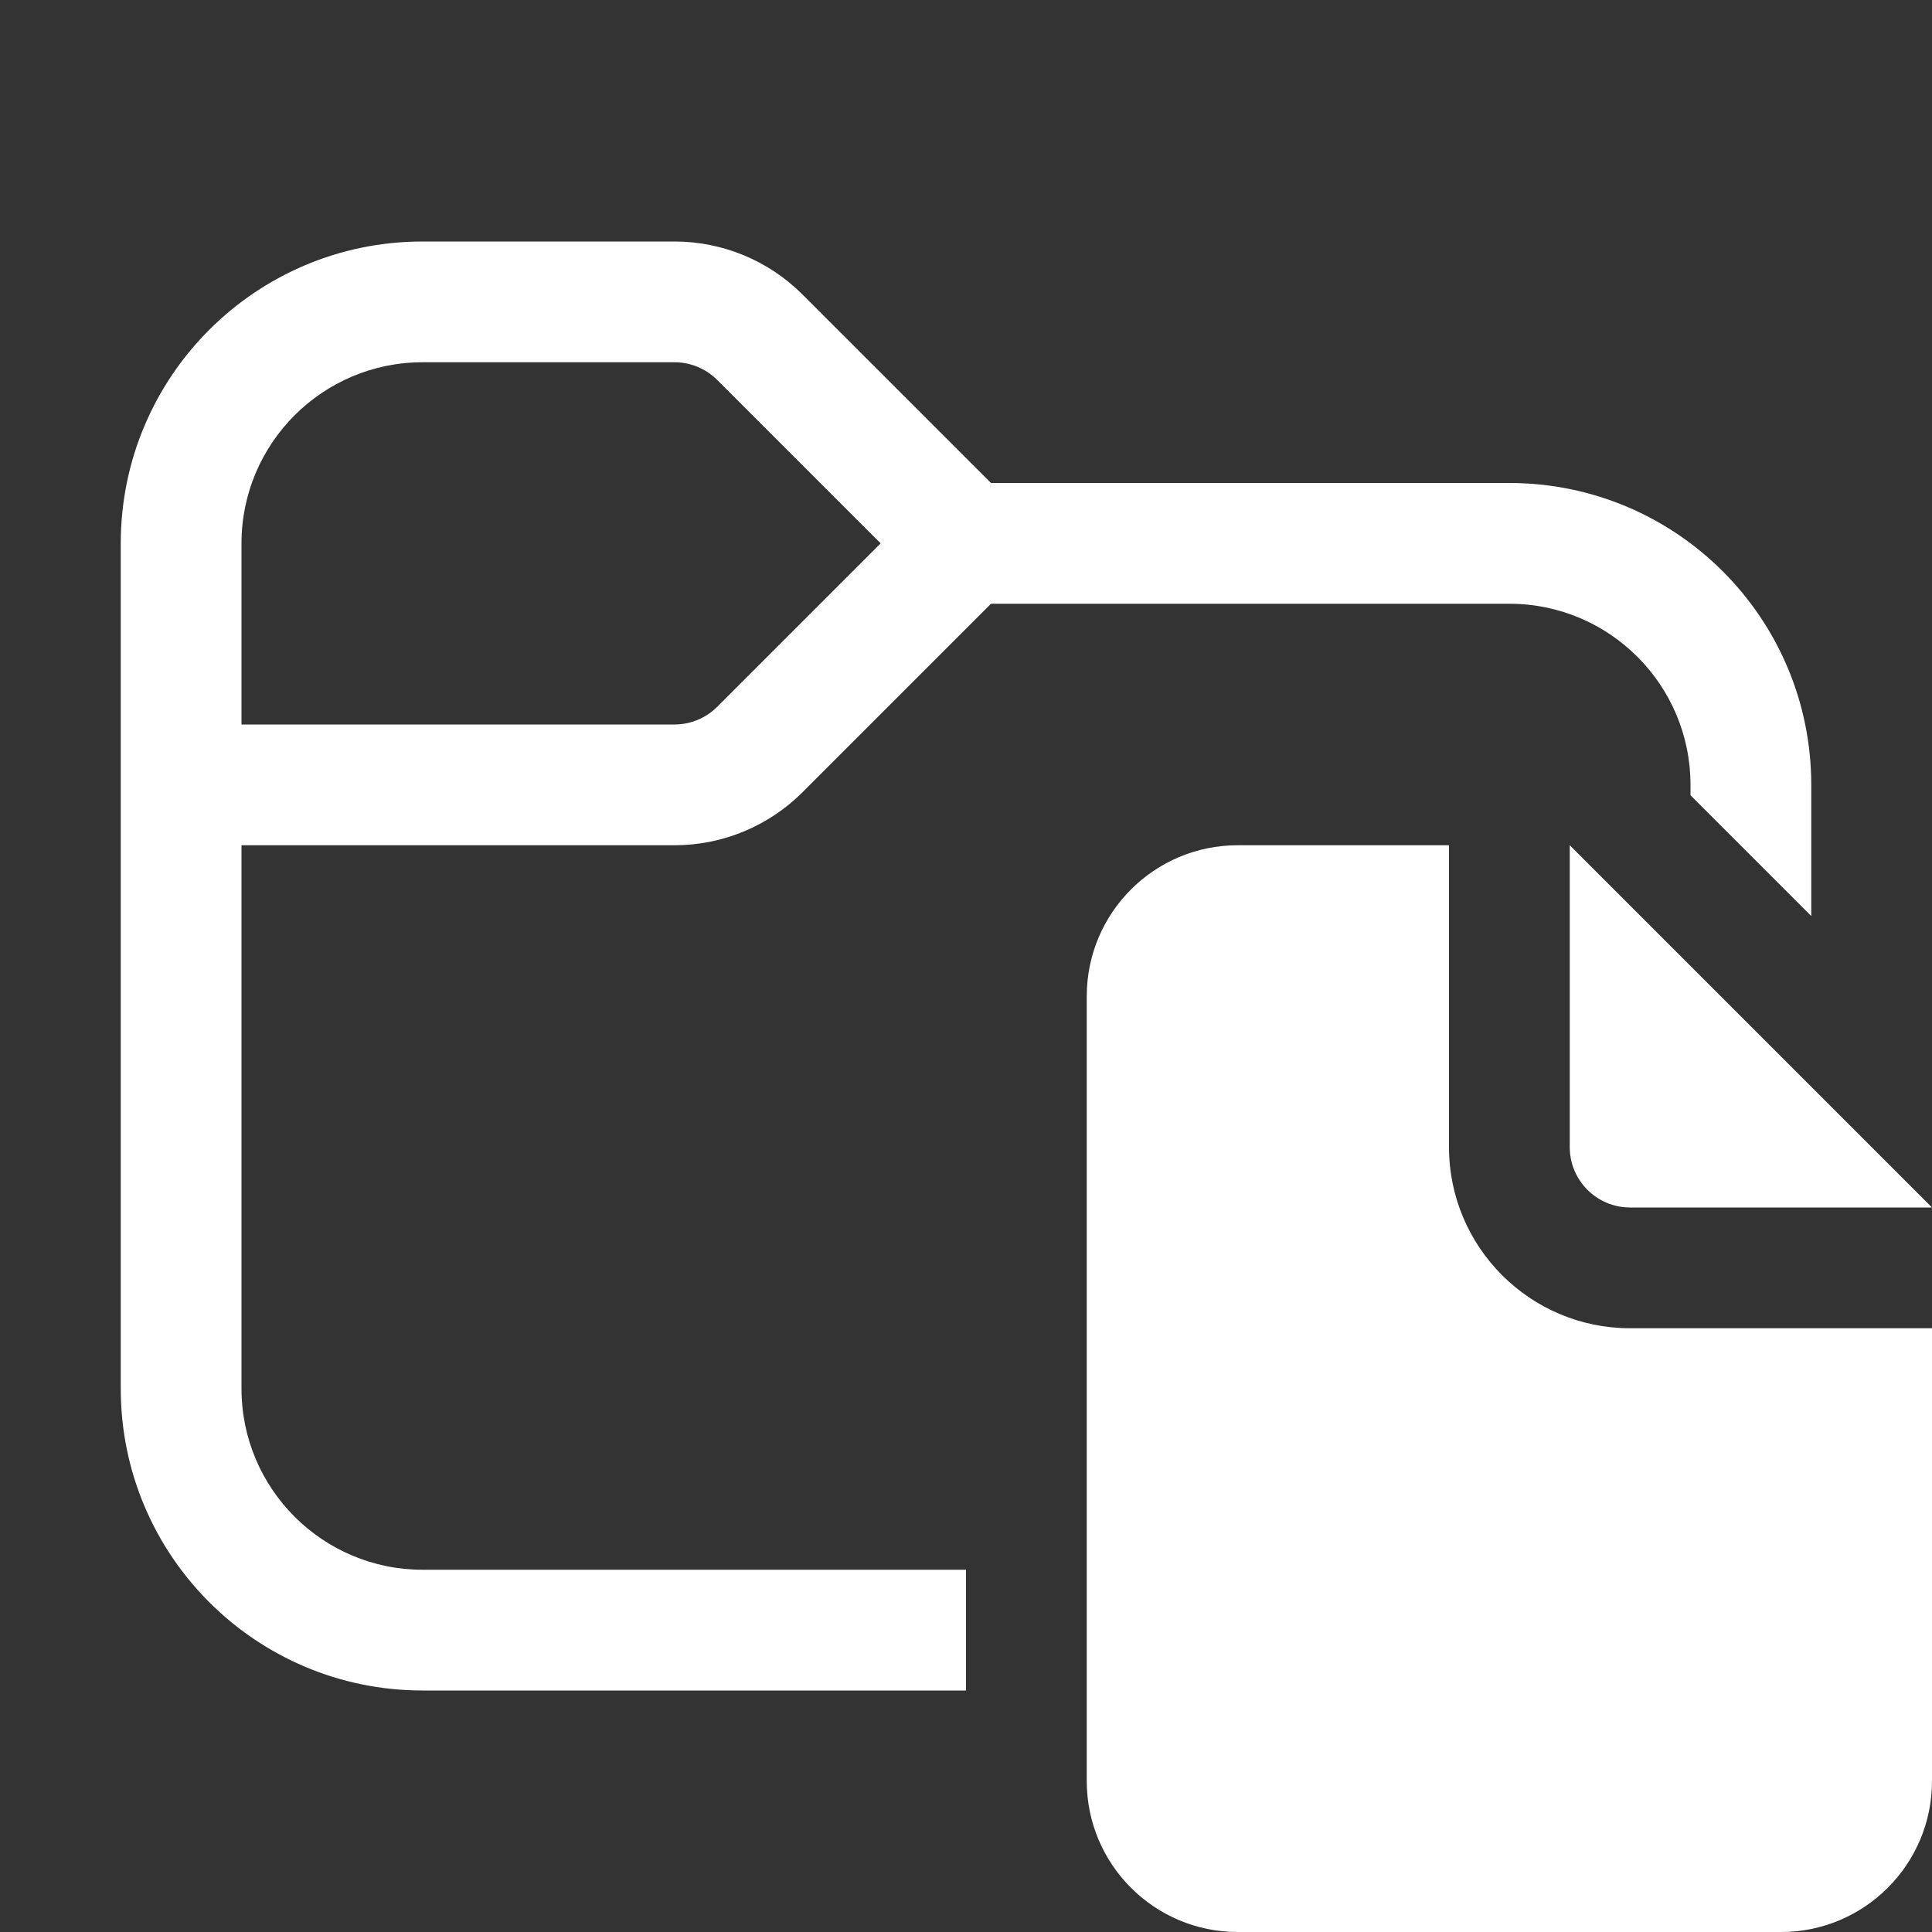 <svg width="16" height="16" viewBox="0 0 16 16" fill="none" xmlns="http://www.w3.org/2000/svg">
<rect x="0" y="0" width="16" height="16" fill="#333333" stroke="none"/>
<path d="M1 4.5C1 3.119 2.119 2 3.5 2H5.586C5.984 2 6.365 2.158 6.646 2.439L8.207 4H12.5C13.881 4 15 5.119 15 6.5V7.586L14 6.586V6.5C14 5.672 13.328 5 12.5 5H8.207L6.646 6.561C6.365 6.842 5.984 7 5.586 7H2V11.5C2 12.328 2.672 13 3.5 13H8V14H3.5C2.119 14 1 12.881 1 11.5V4.5ZM2 4.5V6H5.586C5.718 6 5.846 5.947 5.939 5.854L7.293 4.5L5.939 3.146C5.846 3.053 5.718 3 5.586 3H3.5C2.672 3 2 3.672 2 4.5ZM10.25 7H12V9.5C12 10.328 12.672 11 13.5 11H16V14.75C16 15.44 15.44 16 14.75 16H10.25C9.56 16 9 15.44 9 14.75V8.25C9 7.56 9.56 7 10.25 7ZM13 7L16 10H13.5C13.224 10 13 9.776 13 9.5V7Z" fill="#ffffff"/>
</svg>
